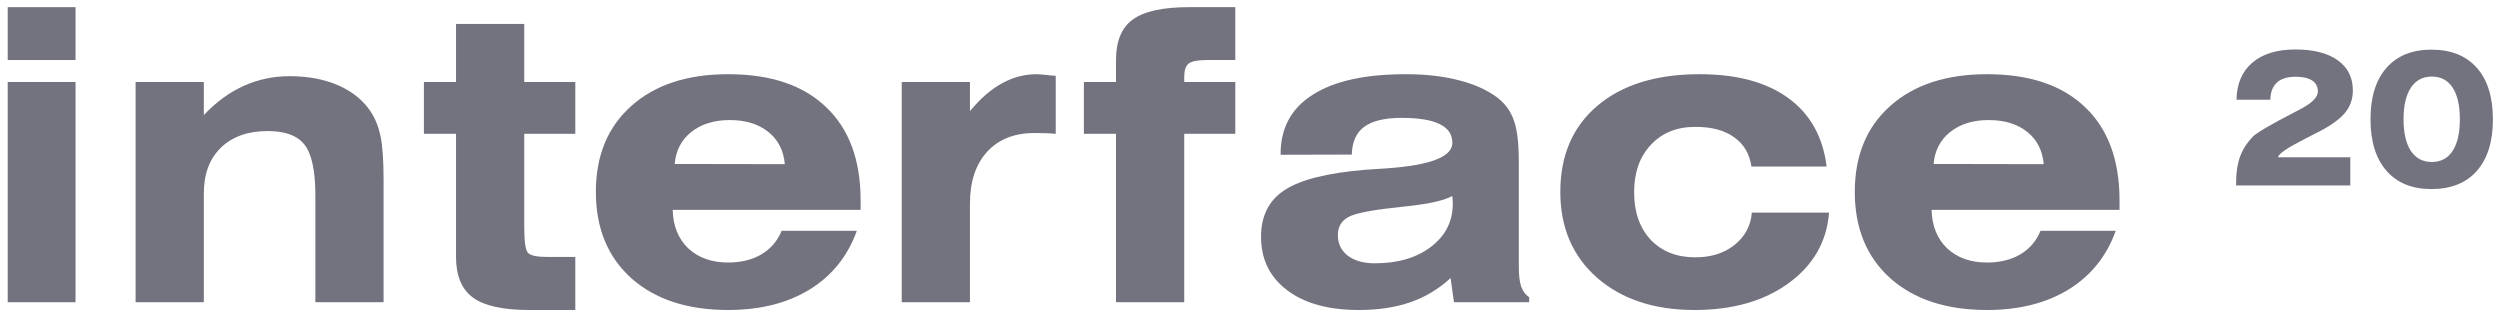 <svg width="152" height="19" viewBox="0 0 152 19" fill="none" xmlns="http://www.w3.org/2000/svg">
<path d="M4.593 3.65H0.469V0.435H4.593V3.65ZM0.469 18.374V4.984H4.593V18.374H0.469Z" fill="#737380"/>
<path d="M8.244 18.374V4.984H12.393V6.997C13.129 6.213 13.933 5.623 14.807 5.226C15.68 4.83 16.614 4.632 17.609 4.632C18.733 4.632 19.72 4.818 20.569 5.19C21.418 5.562 22.073 6.092 22.534 6.779C22.817 7.207 23.019 7.713 23.14 8.295C23.262 8.869 23.322 9.771 23.322 11V18.374H19.174V11.885C19.174 10.389 18.955 9.362 18.519 8.804C18.09 8.247 17.342 7.968 16.274 7.968C15.07 7.968 14.119 8.307 13.424 8.986C12.736 9.658 12.393 10.583 12.393 11.764V18.374H8.244Z" fill="#737380"/>
<path d="M27.726 1.454H31.874V4.984H34.979V8.137H31.874V13.802C31.874 14.691 31.951 15.217 32.105 15.379C32.266 15.54 32.646 15.621 33.245 15.621H34.979V18.848H32.177C30.584 18.848 29.444 18.597 28.757 18.096C28.069 17.586 27.726 16.761 27.726 15.621V8.137H25.773V4.984H27.726V1.454Z" fill="#737380"/>
<path d="M41.02 9.969L47.716 9.981C47.644 9.148 47.308 8.493 46.709 8.016C46.111 7.539 45.331 7.3 44.368 7.3C43.414 7.3 42.634 7.543 42.027 8.028C41.429 8.505 41.093 9.152 41.02 9.969ZM52.095 14.032C51.545 15.569 50.591 16.757 49.233 17.598C47.874 18.431 46.22 18.848 44.271 18.848C41.797 18.848 39.836 18.205 38.388 16.919C36.949 15.625 36.229 13.874 36.229 11.667C36.229 9.459 36.949 7.717 38.388 6.439C39.828 5.154 41.789 4.511 44.271 4.511C46.851 4.511 48.836 5.178 50.227 6.512C51.626 7.838 52.326 9.73 52.326 12.188V12.759H40.899C40.923 13.737 41.239 14.517 41.845 15.1C42.46 15.674 43.269 15.961 44.271 15.961C45.056 15.961 45.731 15.795 46.297 15.463C46.863 15.124 47.272 14.647 47.522 14.032H52.095Z" fill="#737380"/>
<path d="M58.973 18.374H54.825V4.984H58.973V6.755C59.604 5.995 60.251 5.433 60.914 5.069C61.585 4.697 62.289 4.511 63.025 4.511C63.17 4.511 63.449 4.535 63.862 4.583C64.007 4.592 64.116 4.6 64.189 4.608V8.137C64.052 8.121 63.894 8.109 63.716 8.101C63.538 8.093 63.259 8.089 62.879 8.089C61.666 8.089 60.712 8.469 60.016 9.229C59.321 9.989 58.973 11.04 58.973 12.383V18.374Z" fill="#737380"/>
<path d="M67.853 18.374V8.137H65.9V4.984H67.853V3.65C67.853 2.501 68.192 1.681 68.871 1.187C69.559 0.686 70.703 0.435 72.304 0.435H75.106V3.65H73.372C72.814 3.65 72.446 3.722 72.268 3.868C72.09 4.005 72.001 4.28 72.001 4.693V4.984H75.106V8.137H72.001V18.374H67.853Z" fill="#737380"/>
<path d="M88.292 11.922C87.775 12.205 86.784 12.419 85.32 12.565C85.142 12.589 85.009 12.605 84.92 12.613C83.359 12.775 82.373 12.973 81.96 13.207C81.548 13.442 81.341 13.806 81.341 14.299C81.341 14.816 81.544 15.233 81.948 15.548C82.36 15.856 82.906 16.009 83.585 16.009C84.993 16.009 86.133 15.674 87.006 15.002C87.888 14.331 88.329 13.458 88.329 12.383C88.329 12.253 88.325 12.156 88.316 12.091C88.316 12.027 88.308 11.97 88.292 11.922ZM92.344 16.215C92.344 16.741 92.392 17.145 92.489 17.428C92.586 17.703 92.748 17.918 92.974 18.071V18.374H88.401L88.195 16.907C87.475 17.57 86.663 18.059 85.757 18.374C84.851 18.69 83.804 18.848 82.615 18.848C80.771 18.848 79.32 18.447 78.26 17.647C77.201 16.846 76.671 15.763 76.671 14.396C76.671 13.127 77.148 12.18 78.103 11.558C79.057 10.927 80.695 10.515 83.015 10.321C83.323 10.296 83.751 10.268 84.301 10.236C86.97 10.05 88.304 9.532 88.304 8.683C88.304 8.174 88.046 7.794 87.528 7.543C87.018 7.292 86.25 7.167 85.223 7.167C84.188 7.167 83.428 7.349 82.943 7.713C82.457 8.069 82.207 8.631 82.191 9.399L77.86 9.411V9.362C77.86 7.786 78.511 6.585 79.813 5.76C81.115 4.927 82.999 4.511 85.466 4.511C86.679 4.511 87.75 4.632 88.68 4.875C89.618 5.109 90.403 5.461 91.034 5.93C91.511 6.294 91.846 6.755 92.04 7.313C92.243 7.862 92.344 8.699 92.344 9.823V16.215Z" fill="#737380"/>
<path d="M111.206 12.928C111.069 14.691 110.252 16.118 108.756 17.21C107.26 18.302 105.351 18.848 103.03 18.848C100.572 18.848 98.595 18.192 97.099 16.883C95.611 15.573 94.867 13.834 94.867 11.667C94.867 9.451 95.619 7.705 97.123 6.427C98.635 5.15 100.705 4.511 103.334 4.511C105.606 4.511 107.405 4.996 108.732 5.966C110.058 6.928 110.834 8.315 111.061 10.127H106.488C106.374 9.35 106.023 8.756 105.432 8.344C104.85 7.923 104.066 7.713 103.079 7.713C101.955 7.713 101.053 8.077 100.374 8.804C99.695 9.524 99.355 10.486 99.355 11.691C99.355 12.896 99.691 13.858 100.362 14.578C101.041 15.29 101.947 15.645 103.079 15.645C104.033 15.645 104.826 15.395 105.456 14.893C106.095 14.384 106.447 13.729 106.512 12.928H111.206Z" fill="#737380"/>
<path d="M117.563 9.969L124.258 9.981C124.186 9.148 123.85 8.493 123.252 8.016C122.653 7.539 121.873 7.3 120.91 7.3C119.956 7.3 119.176 7.543 118.569 8.028C117.971 8.505 117.635 9.152 117.563 9.969ZM128.637 14.032C128.088 15.569 127.133 16.757 125.775 17.598C124.416 18.431 122.762 18.848 120.813 18.848C118.339 18.848 116.378 18.205 114.93 16.919C113.491 15.625 112.771 13.874 112.771 11.667C112.771 9.459 113.491 7.717 114.93 6.439C116.37 5.154 118.331 4.511 120.813 4.511C123.393 4.511 125.378 5.178 126.769 6.512C128.168 7.838 128.868 9.73 128.868 12.188V12.759H117.441C117.465 13.737 117.781 14.517 118.387 15.1C119.002 15.674 119.811 15.961 120.813 15.961C121.598 15.961 122.273 15.795 122.839 15.463C123.405 15.124 123.814 14.647 124.064 14.032H128.637Z" fill="#737380"/>
<path d="M135.957 11.277V11.037C135.957 10.46 136.037 9.954 136.197 9.518C136.357 9.083 136.612 8.683 136.962 8.318C137.167 8.095 138.012 7.598 139.497 6.827L139.648 6.749C139.681 6.731 139.732 6.704 139.799 6.671C140.551 6.288 140.927 5.917 140.927 5.56C140.927 5.27 140.811 5.048 140.58 4.895C140.35 4.743 140.013 4.667 139.57 4.667C139.071 4.667 138.693 4.784 138.436 5.018C138.183 5.249 138.049 5.597 138.034 6.062H135.979C135.994 5.098 136.314 4.348 136.94 3.812C137.565 3.276 138.438 3.008 139.559 3.008C140.668 3.008 141.528 3.228 142.138 3.667C142.749 4.103 143.054 4.715 143.054 5.504C143.054 6.003 142.905 6.442 142.607 6.822C142.31 7.198 141.814 7.57 141.122 7.938C140.873 8.069 140.536 8.242 140.111 8.458C139.091 8.975 138.552 9.343 138.492 9.563H142.898V11.277H135.957Z" fill="#737380"/>
<path d="M146.136 7.252C146.136 8.089 146.285 8.731 146.583 9.178C146.881 9.625 147.305 9.848 147.856 9.848C148.403 9.848 148.824 9.625 149.118 9.178C149.412 8.731 149.559 8.089 149.559 7.252C149.559 6.414 149.412 5.772 149.118 5.325C148.824 4.879 148.403 4.655 147.856 4.655C147.305 4.655 146.881 4.881 146.583 5.331C146.285 5.778 146.136 6.418 146.136 7.252ZM144.126 7.252C144.126 5.908 144.448 4.868 145.092 4.131C145.74 3.39 146.652 3.019 147.828 3.019C149.023 3.019 149.944 3.388 150.592 4.125C151.244 4.858 151.569 5.9 151.569 7.252C151.569 8.606 151.244 9.652 150.592 10.389C149.944 11.126 149.023 11.495 147.828 11.495C146.656 11.495 145.745 11.125 145.098 10.384C144.45 9.639 144.126 8.595 144.126 7.252Z" fill="#737380"/>
</svg>
